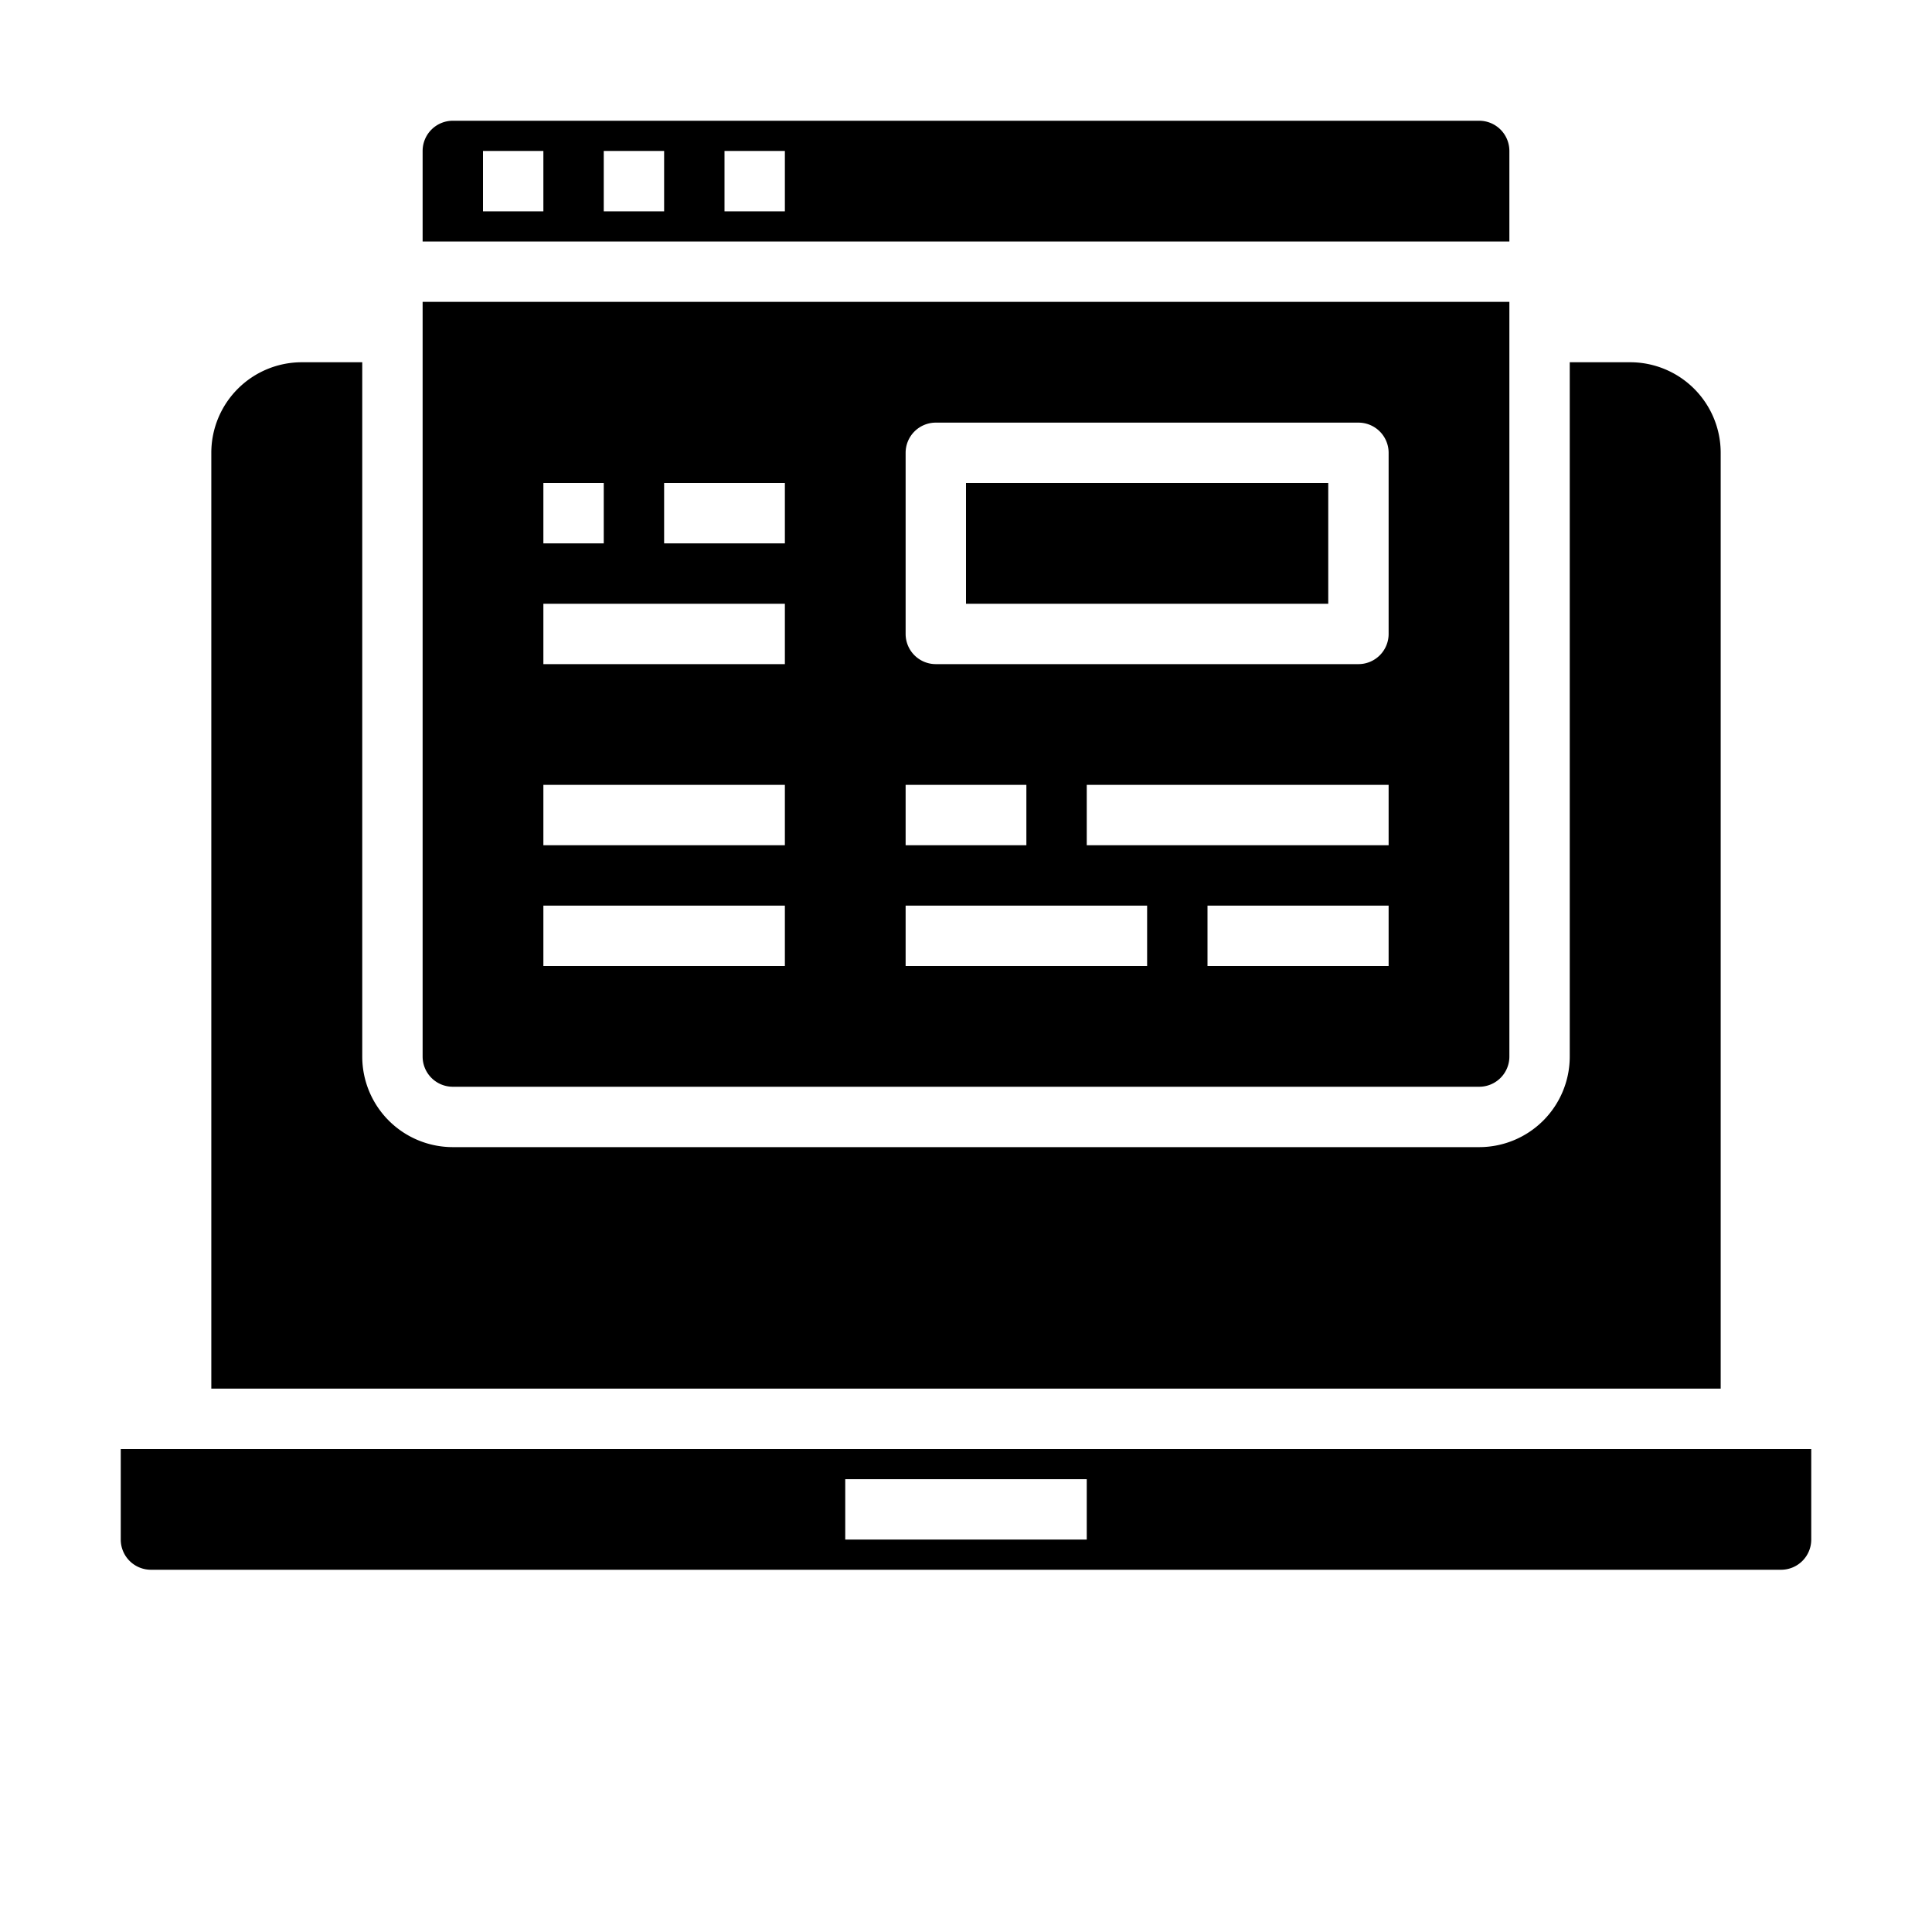 <svg xmlns="http://www.w3.org/2000/svg" viewBox="0 0 64 64" x="0px" y="0px"><g><path d="M4,51a1,1,0,0,0,1,1H59a1,1,0,0,0,1-1V48H4Zm24-2h8v2H28Z"></path><path d="M50,5a1,1,0,0,0-1-1H15a1,1,0,0,0-1,1V8H50ZM18,7H16V5h2Zm4,0H20V5h2Zm4,0H24V5h2Z"></path><rect x="32" y="16" width="12" height="4"></rect><path d="M7,46H57V15a3,3,0,0,0-3-3H52V35a3,3,0,0,1-3,3H15a3,3,0,0,1-3-3V12H10a3,3,0,0,0-3,3Z"></path><path d="M14,35a1,1,0,0,0,1,1H49a1,1,0,0,0,1-1V10H14Zm32-3H40V30h6Zm0-4H36V26H46ZM30,15a1,1,0,0,1,1-1H45a1,1,0,0,1,1,1v6a1,1,0,0,1-1,1H31a1,1,0,0,1-1-1Zm0,11h4v2H30Zm0,4h8v2H30ZM22,16h4v2H22Zm-4,0h2v2H18Zm0,4h8v2H18Zm0,6h8v2H18Zm0,4h8v2H18Z"></path></g></svg>